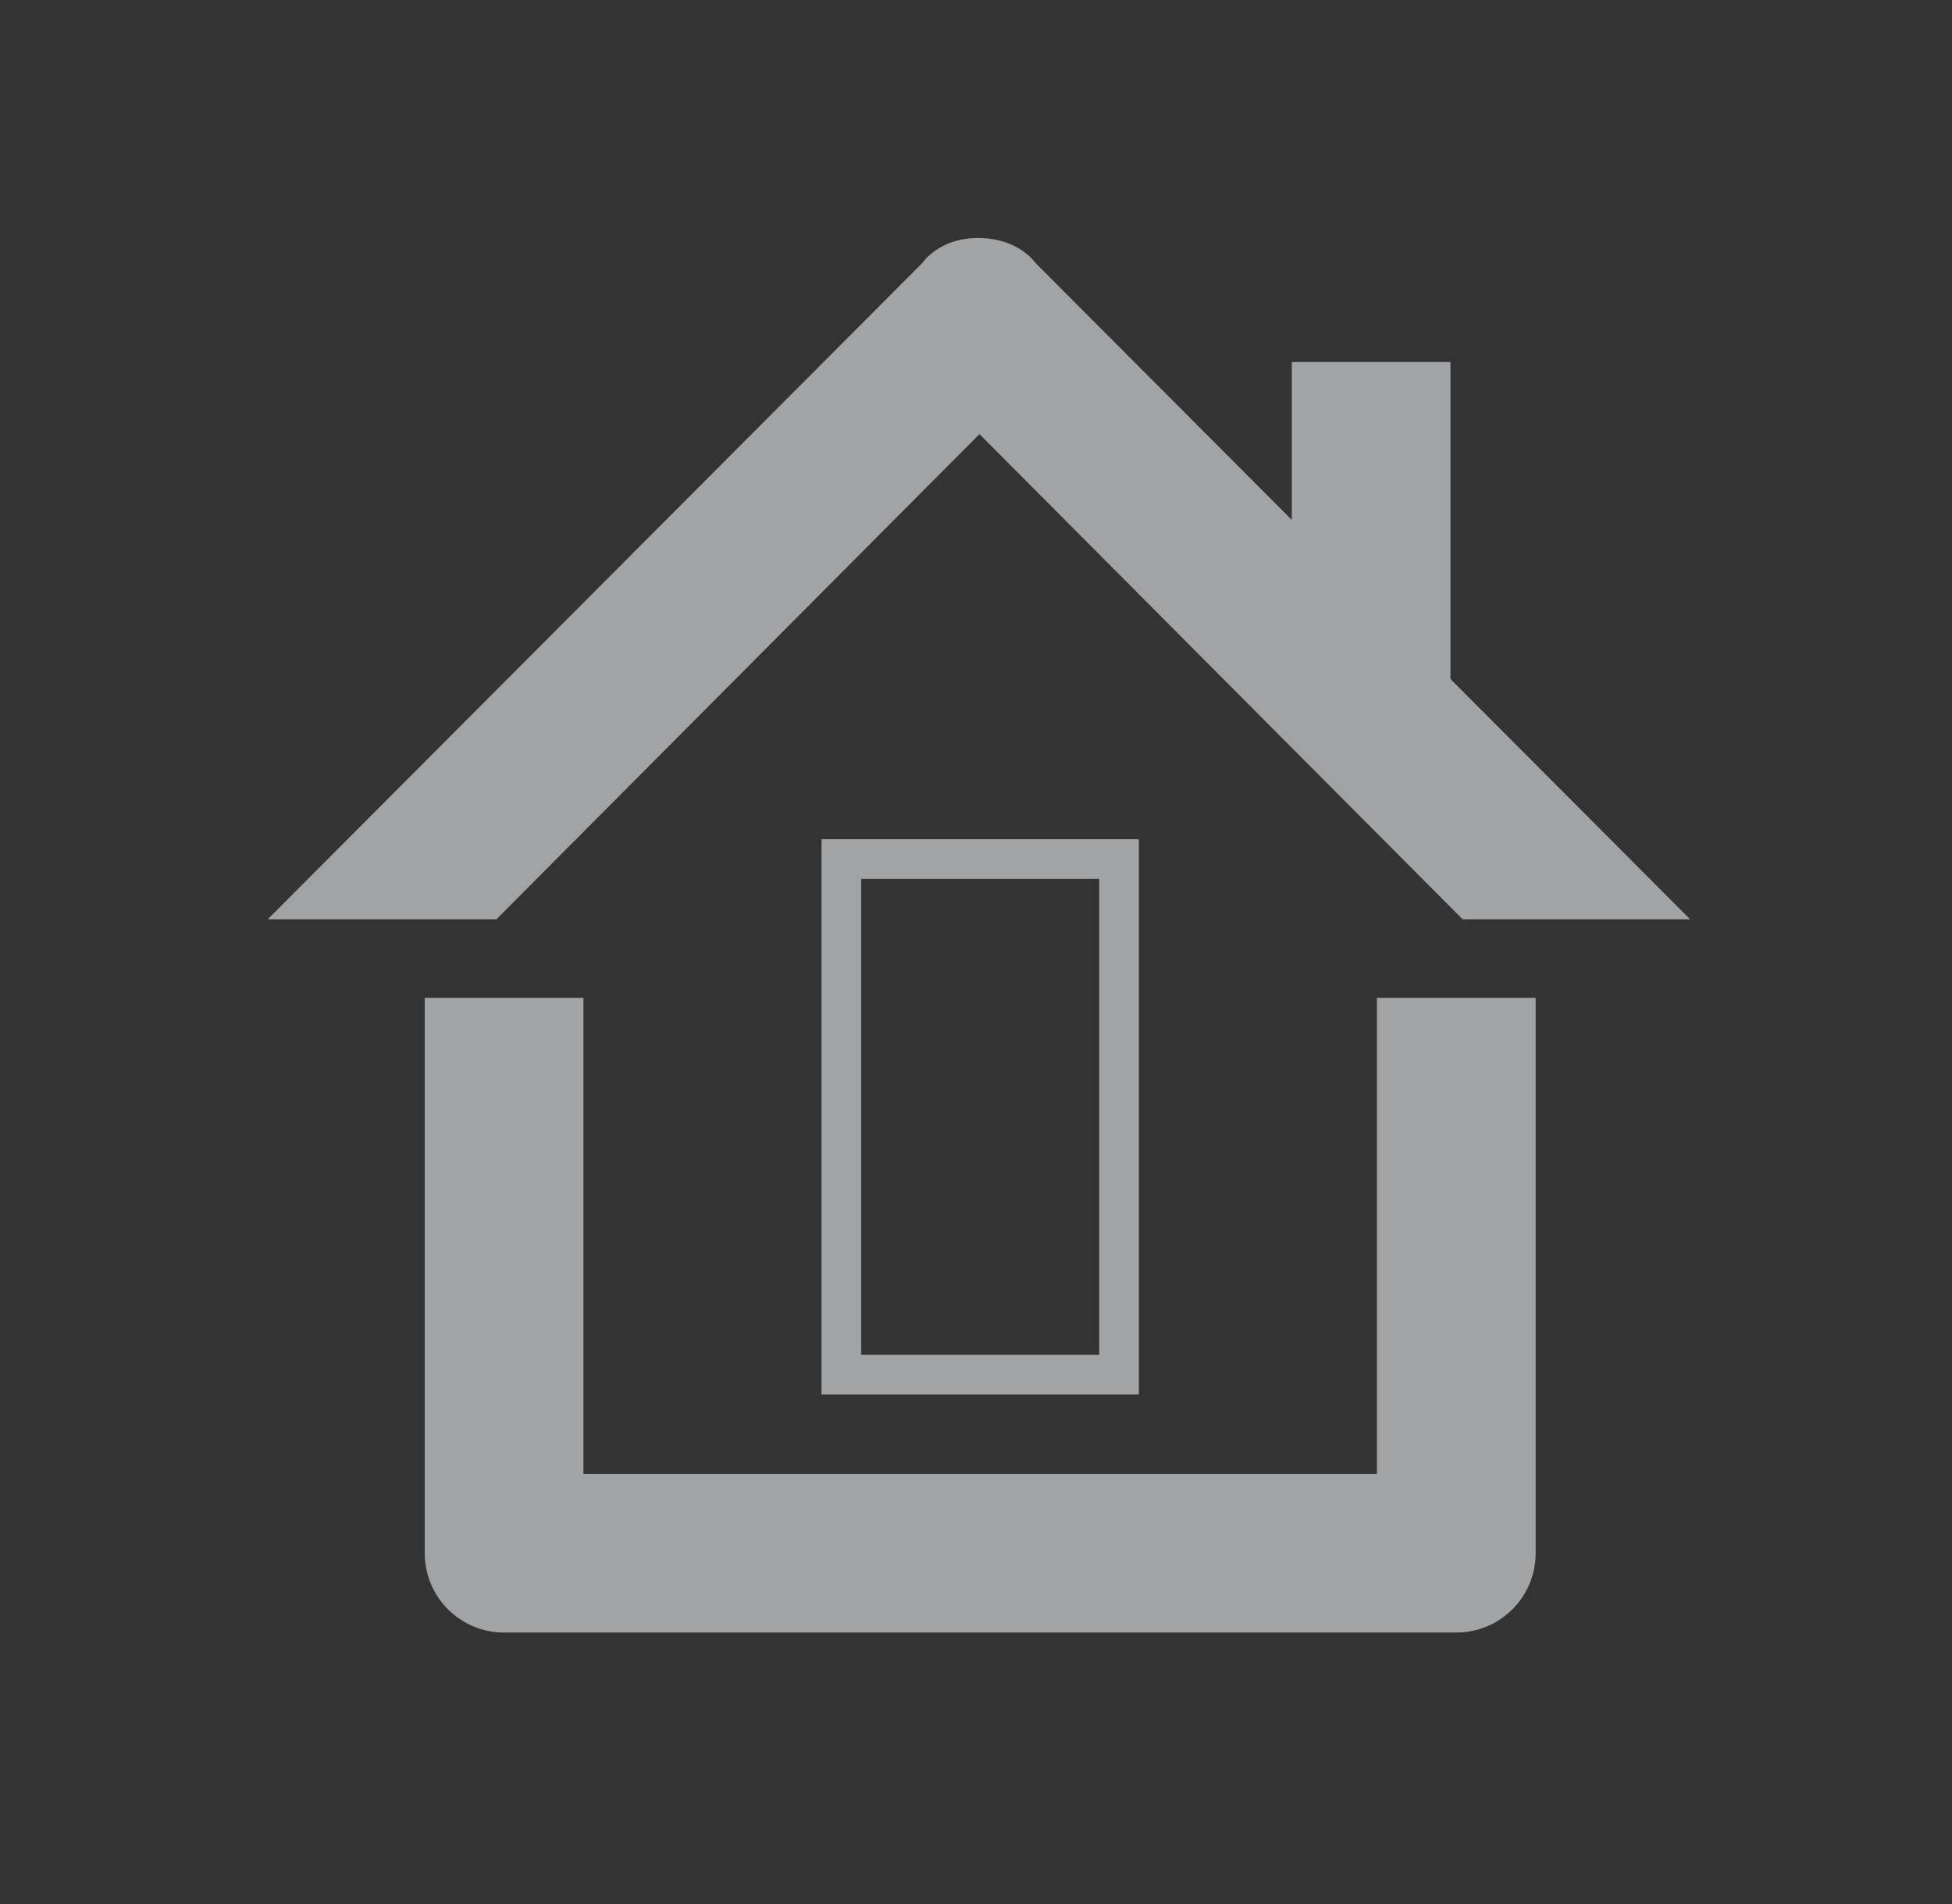 <svg width="41" height="40" viewBox="0 0 41 40" fill="none" xmlns="http://www.w3.org/2000/svg">
<rect x="0" y="0" width="41" height="40" fill="#333333" stroke="none"/>
<path fill-rule="evenodd" clip-rule="evenodd" d="M20.562 5C19.722 4.993 19.375 5.523 19.375 5.523L5.623 19.313H10.426L20.573 9.12L30.721 19.313H35.5L30.466 14.265V7.605H27.133V10.922L21.748 5.523C21.748 5.523 21.401 5.007 20.562 5ZM28.921 20.963H32.255V32.63C32.255 33.551 31.509 34.297 30.588 34.297H10.588C9.668 34.297 8.921 33.551 8.921 32.63V20.963H12.255V30.963H28.921V20.963ZM23.088 18.463H18.088V28.463H23.088V18.463ZM23.921 29.297V17.63H17.255V29.297H23.921Z" fill="#EDEFF0" fill-opacity="0.6"/>
</svg>
